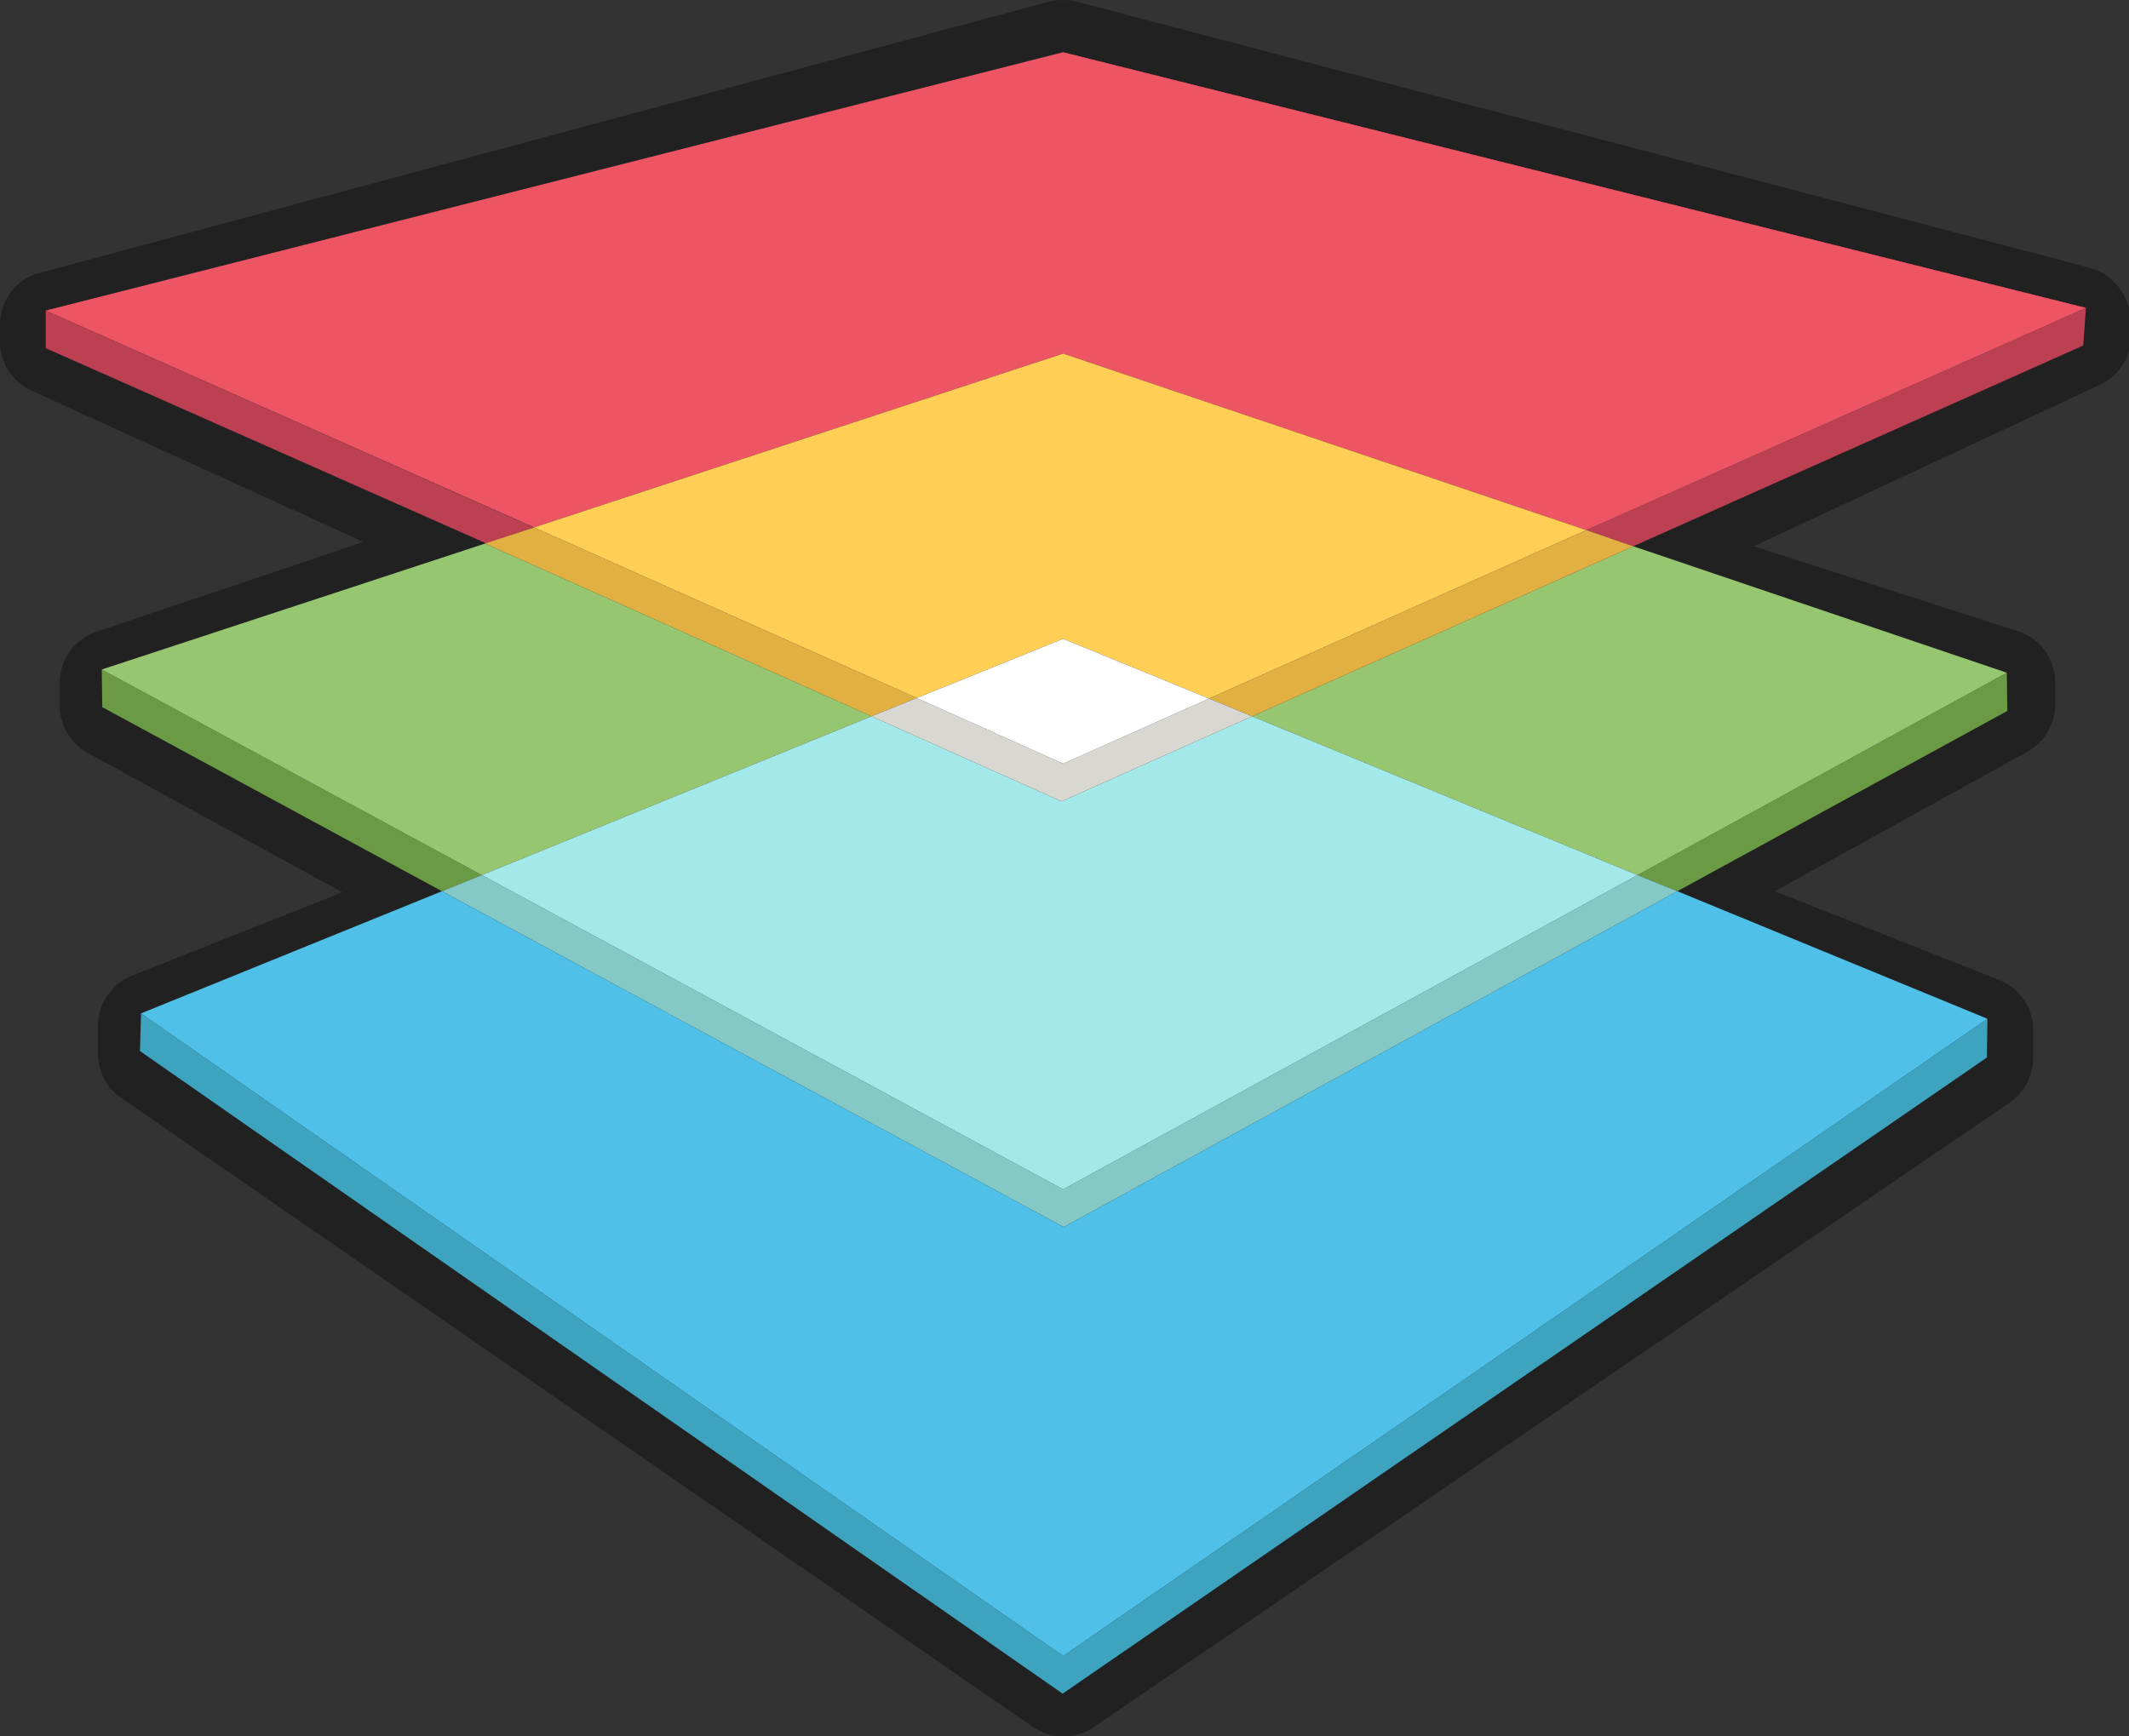 <?xml version="1.0" encoding="utf-8"?>
<!-- Generator: Adobe Illustrator 18.1.1, SVG Export Plug-In . SVG Version: 6.00 Build 0)  -->
<svg version="1.1" id="Calque_1" xmlns="http://www.w3.org/2000/svg" xmlns:xlink="http://www.w3.org/1999/xlink" x="0px" y="0px"
	 viewBox="0 0 395.5 322.6" enable-background="new 0 0 395.5 322.6" xml:space="preserve">
<rect x="0" y="0" width="395.5" height="322.6" fill="#333333" stroke="none"/>
<path fill="#212121" d="M388,49.7l-188-49.4c-1.7-0.4-3.5-0.4-5.1,0L7.4,50.7C3,51.8,0,55.8,0,60.3l0,3.2c0,3.9,2.3,7.5,5.9,9.1
	l61.6,28.1l0,0l-49.6,16.7c-4.1,1.4-6.8,5.2-6.8,9.5v4.2c0,3.7,2,7,5.2,8.8l47.3,25.9l-39.1,15.5c-3.8,1.5-6.3,5.2-6.3,9.3v5.2
	c0,3.3,1.6,6.4,4.3,8.2l169.4,116.9c3.4,2.3,7.9,2.4,11.3,0l170.1-116c2.7-1.9,4.4-5,4.4-8.3v-5.2c0-4.1-2.5-7.8-6.3-9.3l-41.7-16.5
	l46.9-25.9c3.2-1.8,5.2-5.1,5.2-8.8v-4.1c0-4.3-2.8-8.2-6.9-9.5l-49.1-15.8l64.3-30c3.5-1.6,5.8-5.2,5.8-9.1v-3.2
	C395.5,54.8,392.4,50.8,388,49.7z"/>
<path fill="none" stroke="#19FF00" stroke-miterlimit="10" d="M80.5,100.6"/>
<path fill="none" stroke="#19FF00" stroke-miterlimit="10" d="M90.5,100.7"/>
<polygon fill="#6A9A44" points="311.6,165.6 372.9,132.1 372.8,125 304.2,162.6 "/>
<polygon fill="#BC4052" points="8.5,57.7 8.5,64.7 90.4,101 99.1,98 "/>
<polygon fill="#3DA3BF" points="26.2,188.3 26,195.3 197.4,314.7 369.1,196.5 369.2,189.3 197.5,307.7 "/>
<polygon fill="#BC4052" points="387.5,57.2 294.7,98.5 303.4,101.5 387,64.2 "/>
<polygon fill="#6A9A44" points="18.9,124.4 19,131.4 82.1,165.6 89.5,162.6 "/>
<polygon fill="#ED5565" points="197.5,65.7 294.7,98.5 387.5,57.2 197.5,9.7 8.5,57.7 99.2,98 "/>
<polygon fill="#E2B042" points="170.3,129.7 99.2,98 90.1,101 161.9,133.1 "/>
<polygon fill="#97C671" points="161.9,133.1 90.1,101 18.9,124.4 89.5,162.6 "/>
<polygon fill="#97C671" points="304.2,162.6 372.8,125 303.4,101.5 232.6,133.1 "/>
<polygon fill="#E2B042" points="224.6,129.8 232.6,133.1 303.4,101.5 294.7,98.5 "/>
<polygon fill="#FFCE54" points="99.2,98 170.3,129.7 197.5,118.7 224.6,129.8 294.7,98.5 197.5,65.7 "/>
<polygon fill="#85C9C7" points="197.5,221 89.5,162.6 82.1,165.6 197.6,228 311.6,165.6 304.2,162.6 "/>
<polygon fill="#4FC1E9" points="82.1,165.6 26.2,188.3 197.5,307.7 369.2,189.3 311.6,165.6 197.6,228 "/>
<polygon fill="#A4E9E9" points="161.9,133.1 89.5,162.6 197.5,221 304.2,162.6 232.6,133.1 197.2,148.9 "/>
<polygon fill="#D8D7D1" points="170.3,129.7 161.9,133.1 197.2,148.9 232.6,133.1 224.6,129.8 197.5,141.9 "/>
<polygon fill="#FFFFFF" points="170.3,129.7 197.5,141.9 224.6,129.8 197.5,118.7 "/>
<g>
</g>
<g>
</g>
<g>
</g>
<g>
</g>
<g>
</g>
<g>
</g>
<g>
</g>
<g>
</g>
<g>
</g>
<g>
</g>
<g>
</g>
<g>
</g>
<g>
</g>
<g>
</g>
<g>
</g>
</svg>
